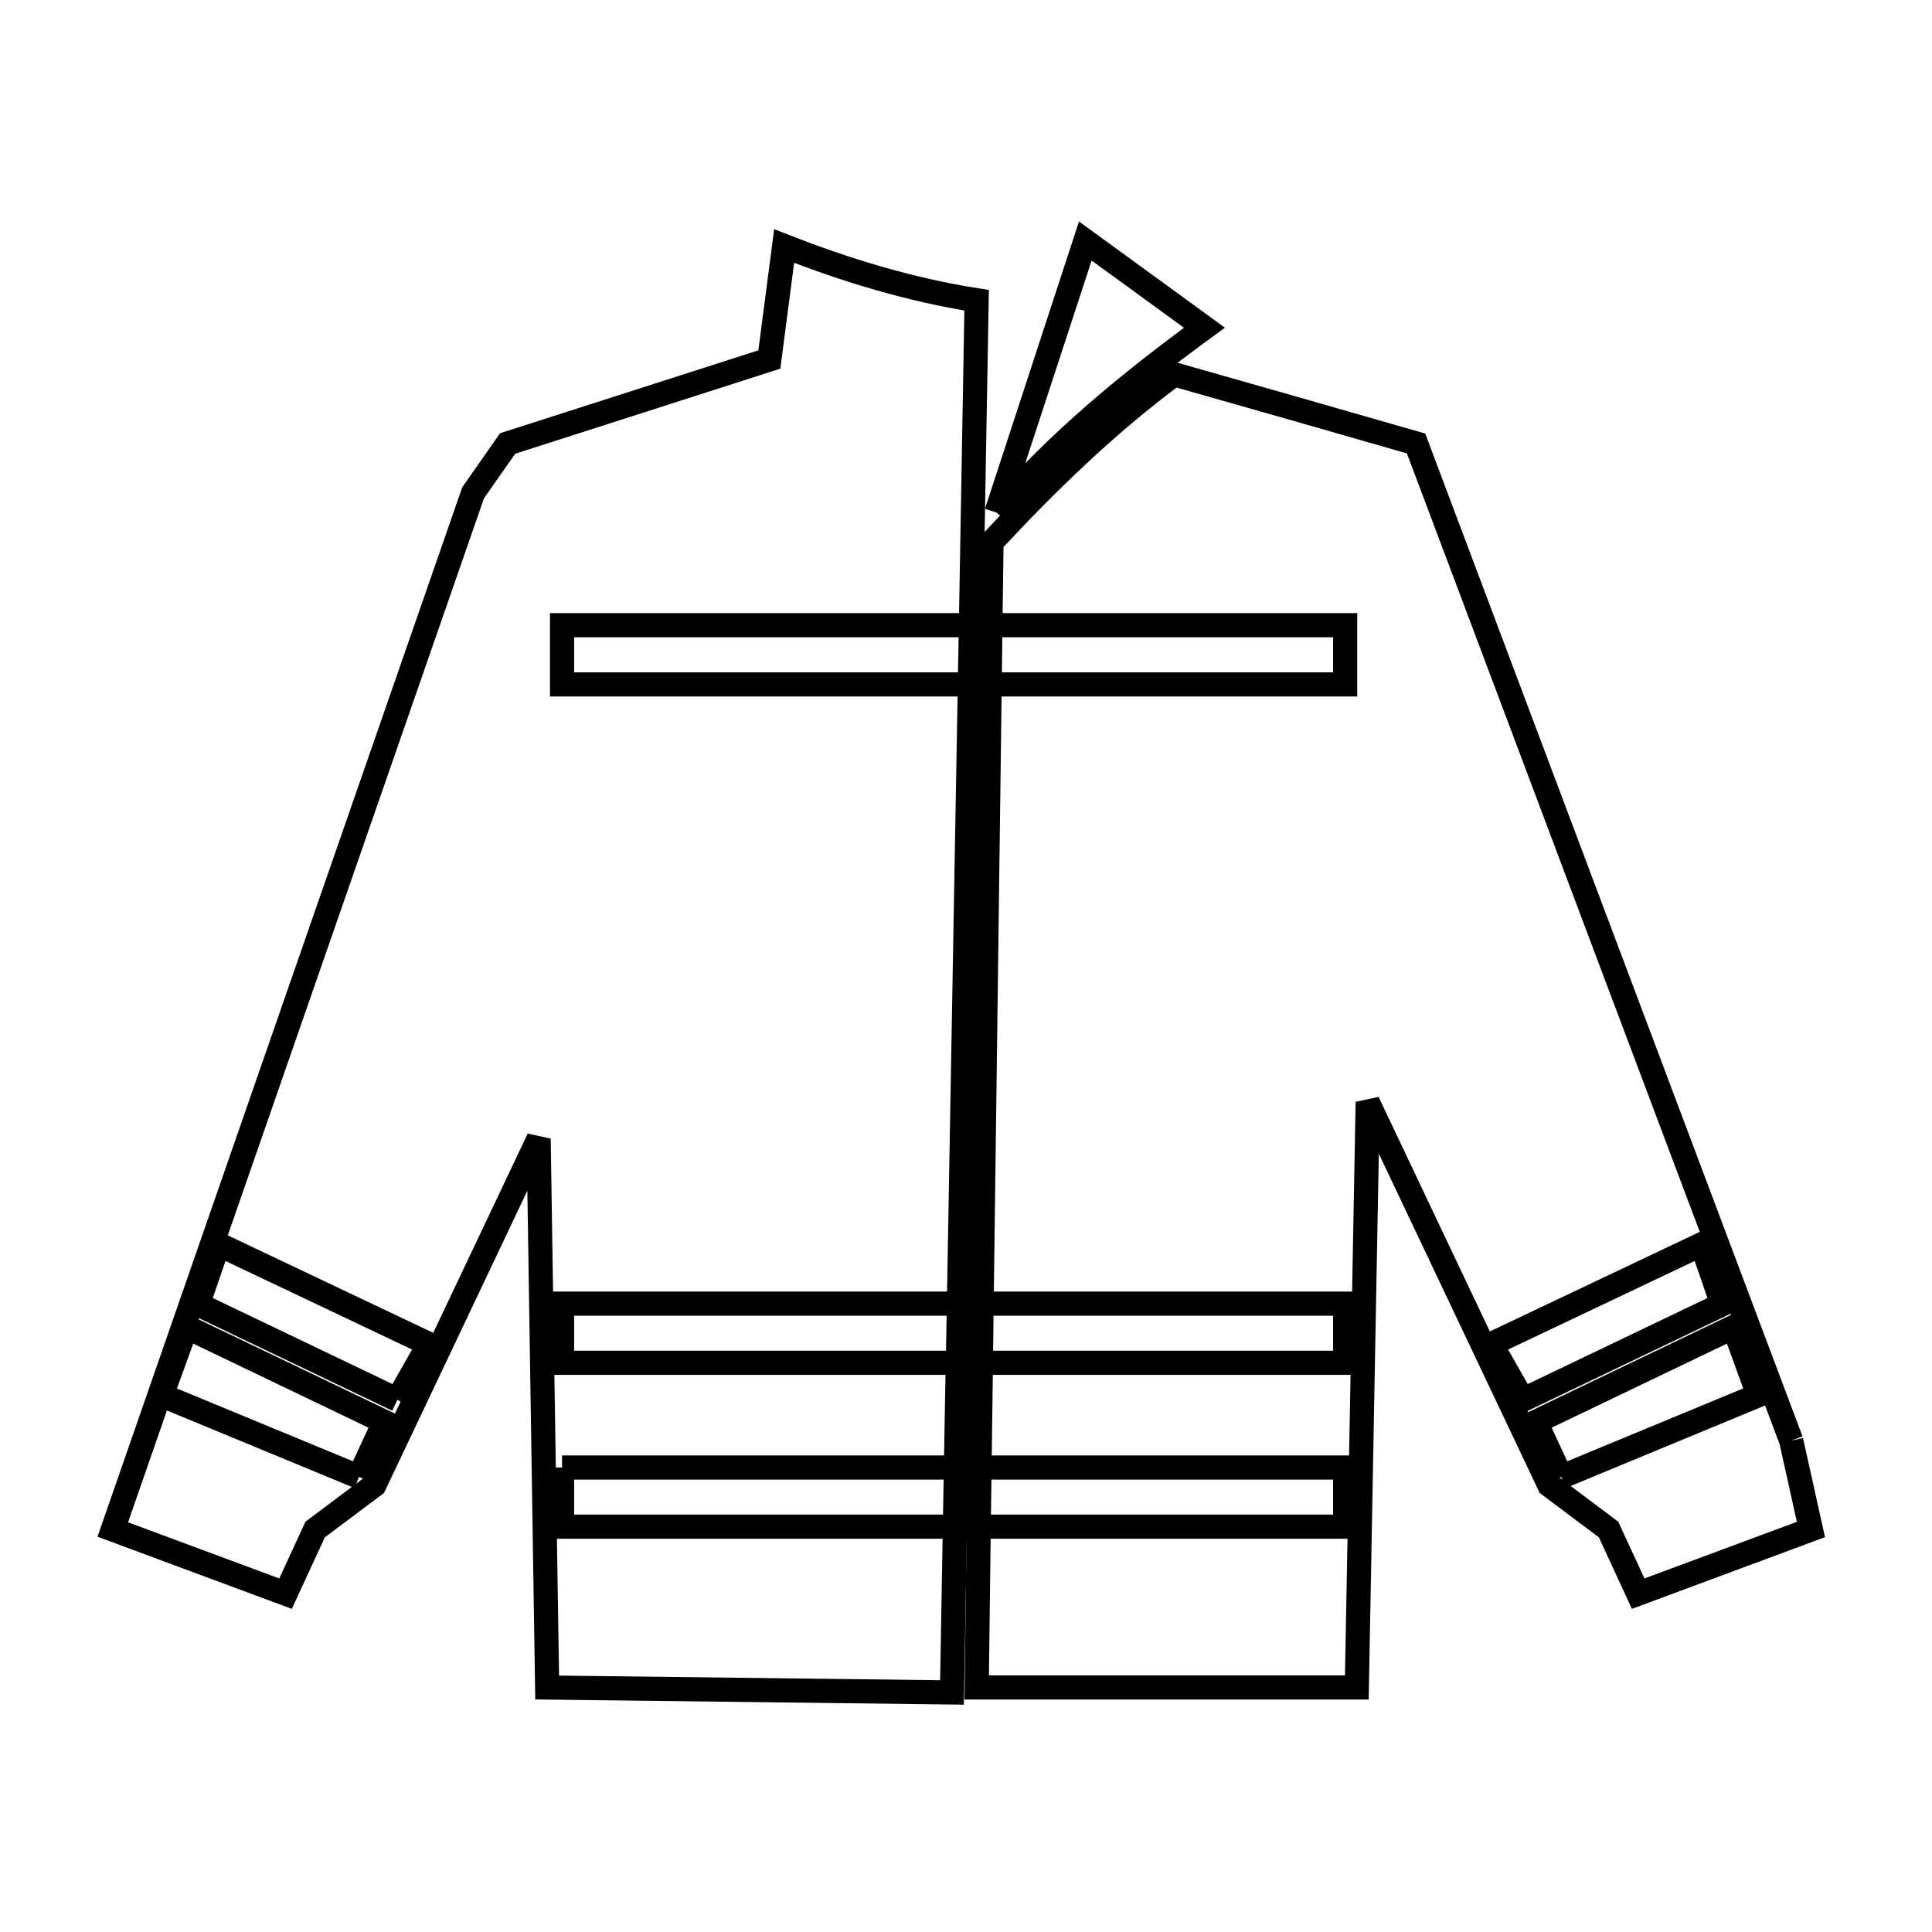 <svg xmlns="http://www.w3.org/2000/svg" viewBox="0.0 0.0 24.0 24.0" height="200px" width="200px"><path fill="none" stroke="black" stroke-width=".3" stroke-opacity="1.0"  filling="0" d="M12.378 6.367 L13.482 2.994 C13.975 3.353 14.469 3.712 14.962 4.071 L14.962 4.071 C14.032 4.751 13.128 5.492 12.378 6.367 L12.378 6.367"></path>
<path fill="none" stroke="black" stroke-width=".3" stroke-opacity="1.0"  filling="0" d="M12.048 8.502 L12.061 7.766 L12.303 7.766 L12.294 8.502 L12.048 8.502"></path>
<path fill="none" stroke="black" stroke-width=".3" stroke-opacity="1.0"  filling="0" d="M11.912 16.194 L12.194 16.194 L12.185 16.929 L11.899 16.929 L11.912 16.194"></path>
<path fill="none" stroke="black" stroke-width=".3" stroke-opacity="1.0"  filling="0" d="M18.524 16.698 L21.139 15.457 L21.396 16.202 L18.917 17.389 L18.524 16.698"></path>
<path fill="none" stroke="black" stroke-width=".3" stroke-opacity="1.0"  filling="0" d="M4.937 17.389 L2.458 16.202 L2.714 15.457 L5.329 16.698 L4.937 17.389"></path>
<path fill="none" stroke="black" stroke-width=".3" stroke-opacity="1.0"  filling="0" d="M22.251 17.896 L22.496 19 L20.35 19.797 L19.982 19 L19.246 18.448 L16.99 13.69 L16.855 20.962 L12.133 20.962 L12.158 18.965 L16.71 18.965 L16.71 18.23 L12.168 18.23 L12.185 16.929 L16.71 16.929 L16.71 16.194 L12.194 16.194 L12.244 12.348 L12.294 8.502 L16.71 8.502 L16.71 7.766 L12.303 7.766 L12.317 6.735 C13.016 5.983 13.76 5.262 14.586 4.65 L14.586 4.65 C15.588 4.934 16.589 5.221 17.591 5.509 L19.921 11.703 L22.251 17.896"></path>
<path fill="none" stroke="black" stroke-width=".3" stroke-opacity="1.0"  filling="0" d="M6.982 18.23 L6.982 18.965 L11.862 18.965 L11.826 21.024 L6.797 20.963 L6.691 14.146 L4.651 18.448 L3.915 19 L3.547 19.797 L1.401 19 L3.639 12.561 L5.877 6.122 L6.306 5.509 L9.557 4.466 L9.741 3.056 C10.512 3.359 11.314 3.602 12.132 3.73 L12.061 7.766 L6.982 7.766 L6.982 8.502 L12.048 8.502 L11.98 12.348 L11.912 16.194 L6.982 16.194 L6.982 16.929 L11.898 16.929 L11.875 18.23 L6.982 18.23"></path>
<path fill="none" stroke="black" stroke-width=".3" stroke-opacity="1.0"  filling="0" d="M12.168 18.23 L12.158 18.965 L11.862 18.965 L11.875 18.23 L12.168 18.23"></path>
<path fill="none" stroke="black" stroke-width=".3" stroke-opacity="1.0"  filling="0" d="M4.46 18.346 L2.008 17.332 L2.316 16.484 L4.776 17.664 L4.46 18.346"></path>
<path fill="none" stroke="black" stroke-width=".3" stroke-opacity="1.0"  filling="0" d="M19.393 18.346 L19.077 17.664 L21.537 16.484 L21.845 17.331 L19.393 18.346"></path></svg>